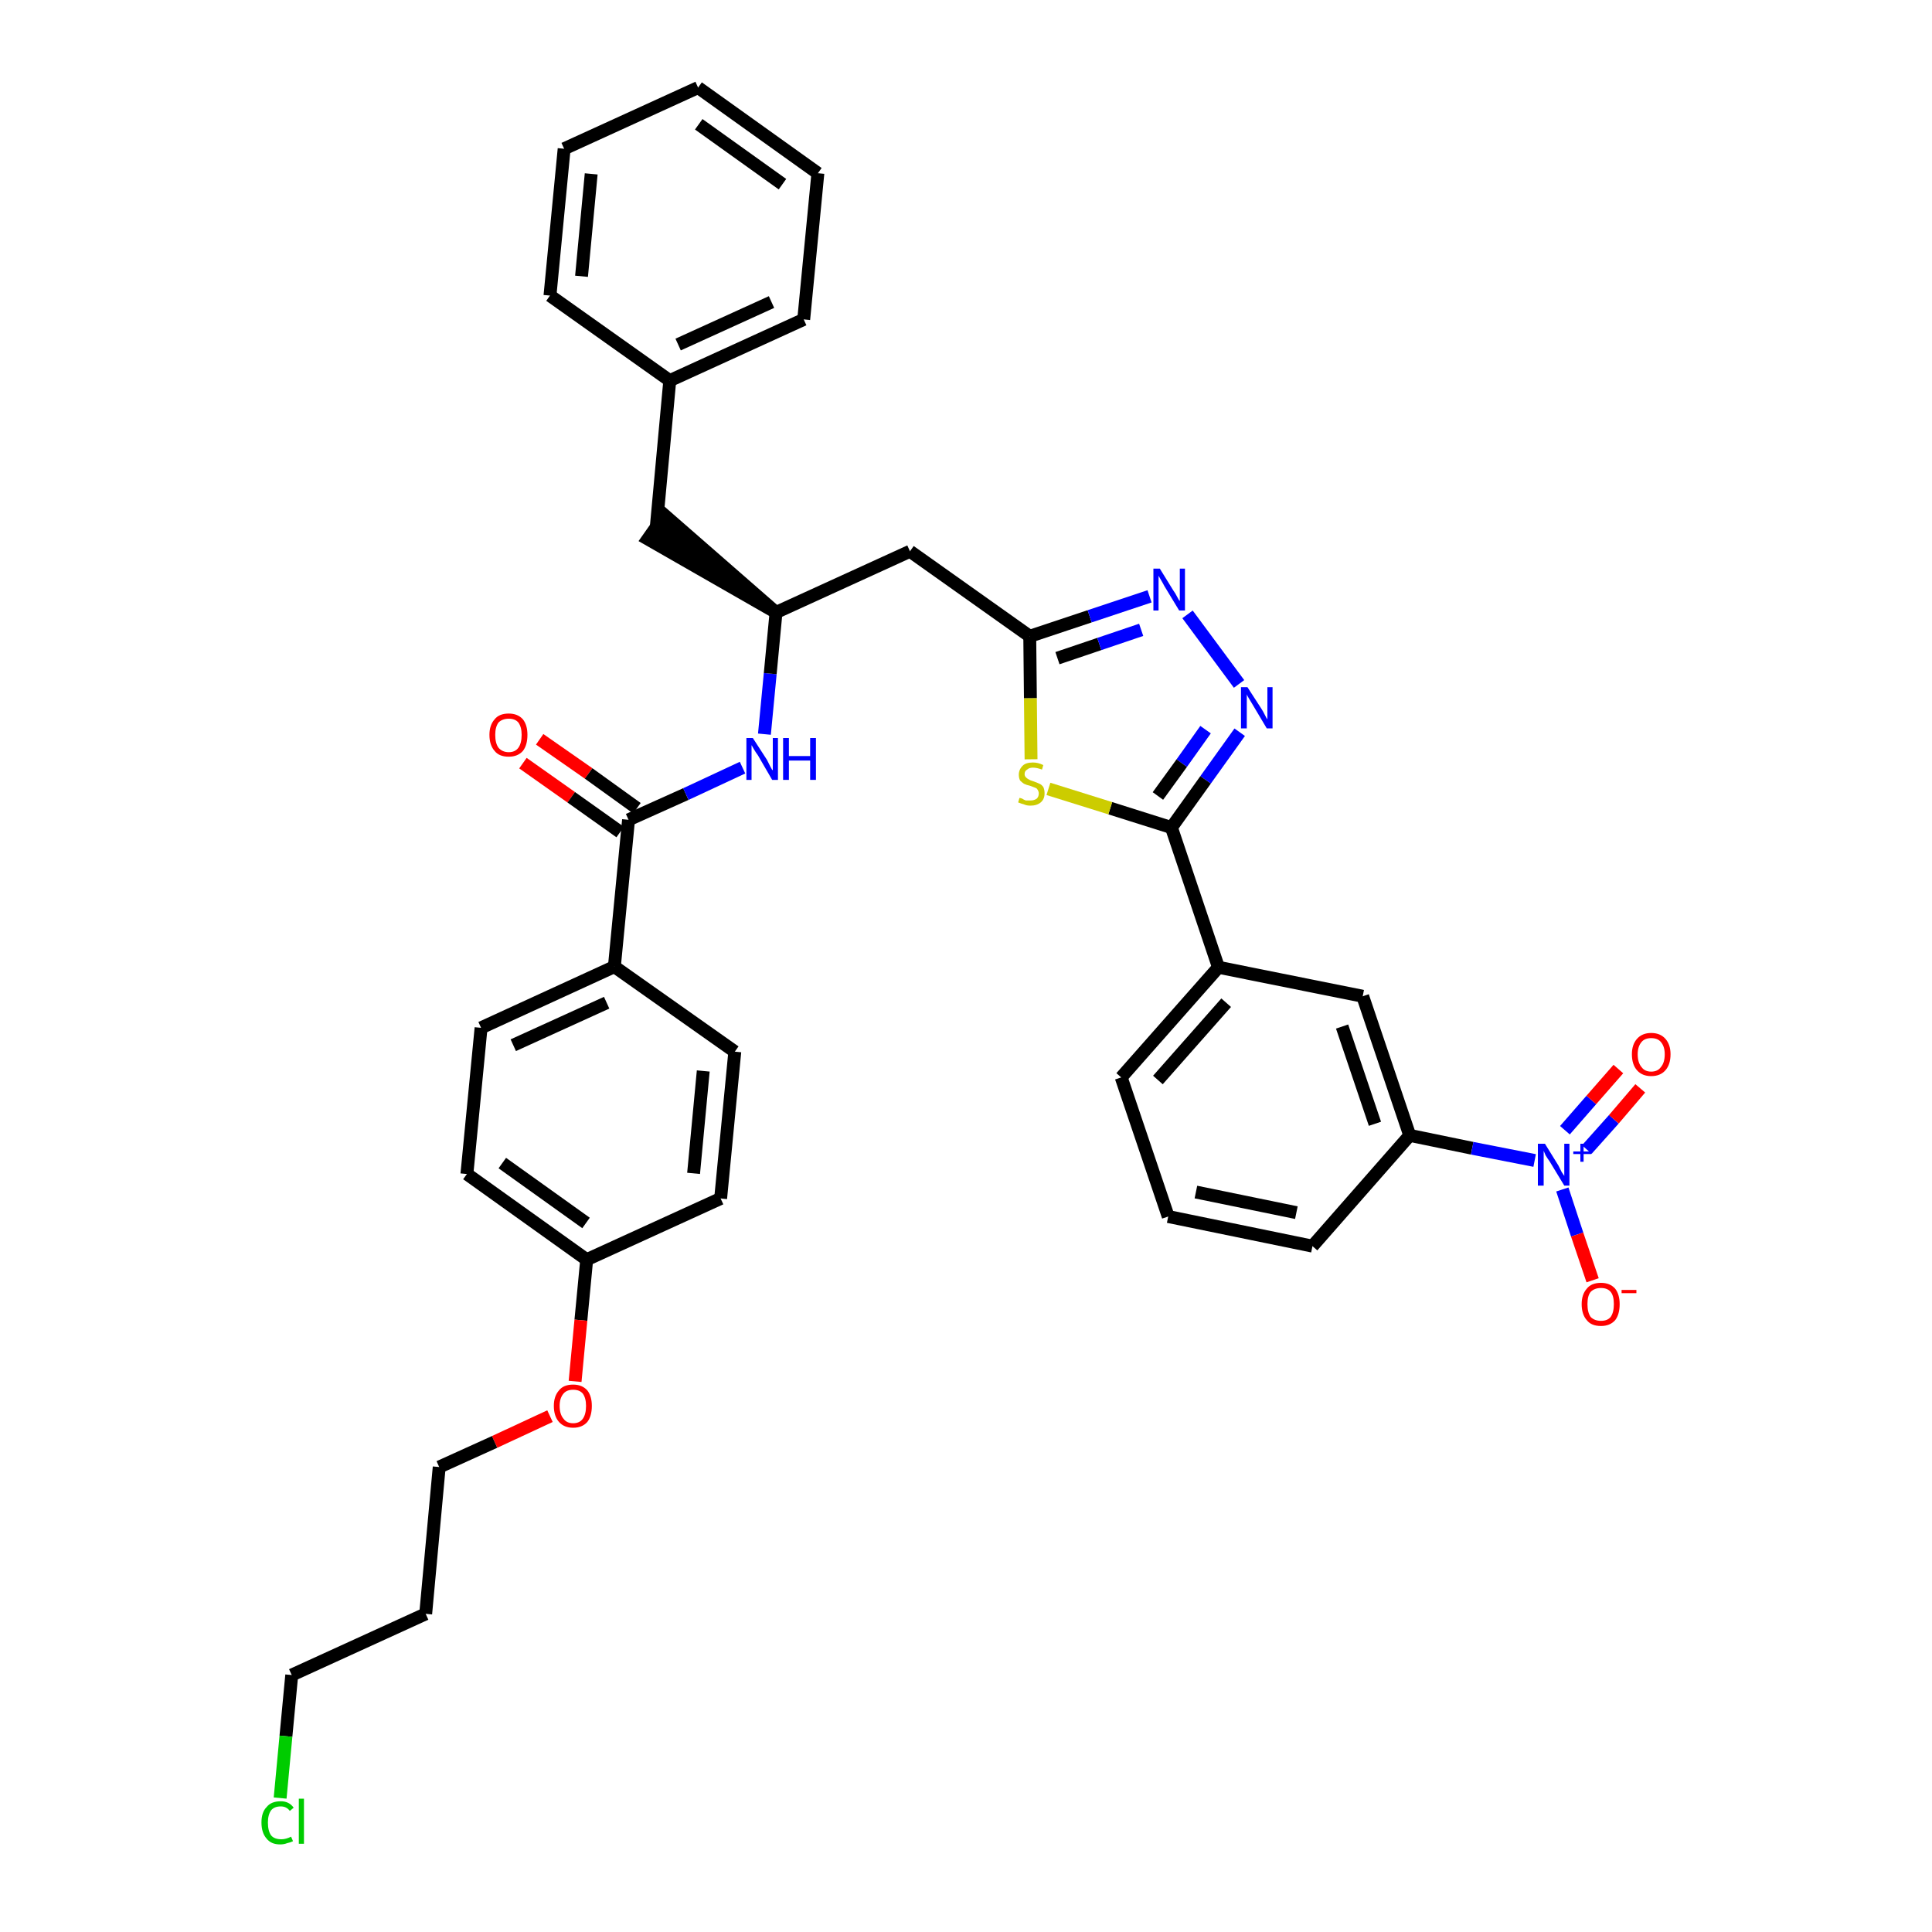 <?xml version='1.0' encoding='iso-8859-1'?>
<svg version='1.1' baseProfile='full'
              xmlns='http://www.w3.org/2000/svg'
                      xmlns:rdkit='http://www.rdkit.org/xml'
                      xmlns:xlink='http://www.w3.org/1999/xlink'
                  xml:space='preserve'
width='300px' height='300px' viewBox='0 0 300 300'>
<!-- END OF HEADER -->
<path class='bond-0 atom-0 atom-1' d='M 81.2,118.5 L 88.7,123.8' style='fill:none;fill-rule:evenodd;stroke:#FF0000;stroke-width:2.0px;stroke-linecap:butt;stroke-linejoin:miter;stroke-opacity:1' />
<path class='bond-0 atom-0 atom-1' d='M 88.7,123.8 L 96.3,129.2' style='fill:none;fill-rule:evenodd;stroke:#000000;stroke-width:2.0px;stroke-linecap:butt;stroke-linejoin:miter;stroke-opacity:1' />
<path class='bond-0 atom-0 atom-1' d='M 83.8,114.8 L 91.4,120.1' style='fill:none;fill-rule:evenodd;stroke:#FF0000;stroke-width:2.0px;stroke-linecap:butt;stroke-linejoin:miter;stroke-opacity:1' />
<path class='bond-0 atom-0 atom-1' d='M 91.4,120.1 L 98.9,125.5' style='fill:none;fill-rule:evenodd;stroke:#000000;stroke-width:2.0px;stroke-linecap:butt;stroke-linejoin:miter;stroke-opacity:1' />
<path class='bond-1 atom-1 atom-2' d='M 97.6,127.3 L 106.5,123.3' style='fill:none;fill-rule:evenodd;stroke:#000000;stroke-width:2.0px;stroke-linecap:butt;stroke-linejoin:miter;stroke-opacity:1' />
<path class='bond-1 atom-1 atom-2' d='M 106.5,123.3 L 115.3,119.2' style='fill:none;fill-rule:evenodd;stroke:#0000FF;stroke-width:2.0px;stroke-linecap:butt;stroke-linejoin:miter;stroke-opacity:1' />
<path class='bond-25 atom-1 atom-26' d='M 97.6,127.3 L 95.4,150.1' style='fill:none;fill-rule:evenodd;stroke:#000000;stroke-width:2.0px;stroke-linecap:butt;stroke-linejoin:miter;stroke-opacity:1' />
<path class='bond-2 atom-2 atom-3' d='M 118.7,114.0 L 119.6,104.6' style='fill:none;fill-rule:evenodd;stroke:#0000FF;stroke-width:2.0px;stroke-linecap:butt;stroke-linejoin:miter;stroke-opacity:1' />
<path class='bond-2 atom-2 atom-3' d='M 119.6,104.6 L 120.5,95.1' style='fill:none;fill-rule:evenodd;stroke:#000000;stroke-width:2.0px;stroke-linecap:butt;stroke-linejoin:miter;stroke-opacity:1' />
<path class='bond-3 atom-3 atom-4' d='M 120.5,95.1 L 103.2,80.0 L 100.6,83.7 Z' style='fill:#000000;fill-rule:evenodd;fill-opacity:1;stroke:#000000;stroke-width:2.0px;stroke-linecap:butt;stroke-linejoin:miter;stroke-opacity:1;' />
<path class='bond-10 atom-3 atom-11' d='M 120.5,95.1 L 141.3,85.6' style='fill:none;fill-rule:evenodd;stroke:#000000;stroke-width:2.0px;stroke-linecap:butt;stroke-linejoin:miter;stroke-opacity:1' />
<path class='bond-4 atom-4 atom-5' d='M 101.9,81.9 L 104.0,59.1' style='fill:none;fill-rule:evenodd;stroke:#000000;stroke-width:2.0px;stroke-linecap:butt;stroke-linejoin:miter;stroke-opacity:1' />
<path class='bond-5 atom-5 atom-6' d='M 104.0,59.1 L 124.8,49.6' style='fill:none;fill-rule:evenodd;stroke:#000000;stroke-width:2.0px;stroke-linecap:butt;stroke-linejoin:miter;stroke-opacity:1' />
<path class='bond-5 atom-5 atom-6' d='M 105.3,53.5 L 119.8,46.9' style='fill:none;fill-rule:evenodd;stroke:#000000;stroke-width:2.0px;stroke-linecap:butt;stroke-linejoin:miter;stroke-opacity:1' />
<path class='bond-36 atom-10 atom-5' d='M 85.4,45.9 L 104.0,59.1' style='fill:none;fill-rule:evenodd;stroke:#000000;stroke-width:2.0px;stroke-linecap:butt;stroke-linejoin:miter;stroke-opacity:1' />
<path class='bond-6 atom-6 atom-7' d='M 124.8,49.6 L 127.0,26.9' style='fill:none;fill-rule:evenodd;stroke:#000000;stroke-width:2.0px;stroke-linecap:butt;stroke-linejoin:miter;stroke-opacity:1' />
<path class='bond-7 atom-7 atom-8' d='M 127.0,26.9 L 108.4,13.6' style='fill:none;fill-rule:evenodd;stroke:#000000;stroke-width:2.0px;stroke-linecap:butt;stroke-linejoin:miter;stroke-opacity:1' />
<path class='bond-7 atom-7 atom-8' d='M 121.5,28.6 L 108.5,19.3' style='fill:none;fill-rule:evenodd;stroke:#000000;stroke-width:2.0px;stroke-linecap:butt;stroke-linejoin:miter;stroke-opacity:1' />
<path class='bond-8 atom-8 atom-9' d='M 108.4,13.6 L 87.6,23.1' style='fill:none;fill-rule:evenodd;stroke:#000000;stroke-width:2.0px;stroke-linecap:butt;stroke-linejoin:miter;stroke-opacity:1' />
<path class='bond-9 atom-9 atom-10' d='M 87.6,23.1 L 85.4,45.9' style='fill:none;fill-rule:evenodd;stroke:#000000;stroke-width:2.0px;stroke-linecap:butt;stroke-linejoin:miter;stroke-opacity:1' />
<path class='bond-9 atom-9 atom-10' d='M 91.8,27.0 L 90.3,42.9' style='fill:none;fill-rule:evenodd;stroke:#000000;stroke-width:2.0px;stroke-linecap:butt;stroke-linejoin:miter;stroke-opacity:1' />
<path class='bond-11 atom-11 atom-12' d='M 141.3,85.6 L 159.9,98.8' style='fill:none;fill-rule:evenodd;stroke:#000000;stroke-width:2.0px;stroke-linecap:butt;stroke-linejoin:miter;stroke-opacity:1' />
<path class='bond-12 atom-12 atom-13' d='M 159.9,98.8 L 169.2,95.7' style='fill:none;fill-rule:evenodd;stroke:#000000;stroke-width:2.0px;stroke-linecap:butt;stroke-linejoin:miter;stroke-opacity:1' />
<path class='bond-12 atom-12 atom-13' d='M 169.2,95.7 L 178.5,92.6' style='fill:none;fill-rule:evenodd;stroke:#0000FF;stroke-width:2.0px;stroke-linecap:butt;stroke-linejoin:miter;stroke-opacity:1' />
<path class='bond-12 atom-12 atom-13' d='M 164.2,102.2 L 170.7,100.0' style='fill:none;fill-rule:evenodd;stroke:#000000;stroke-width:2.0px;stroke-linecap:butt;stroke-linejoin:miter;stroke-opacity:1' />
<path class='bond-12 atom-12 atom-13' d='M 170.7,100.0 L 177.2,97.8' style='fill:none;fill-rule:evenodd;stroke:#0000FF;stroke-width:2.0px;stroke-linecap:butt;stroke-linejoin:miter;stroke-opacity:1' />
<path class='bond-37 atom-25 atom-12' d='M 160.1,117.9 L 160.0,108.4' style='fill:none;fill-rule:evenodd;stroke:#CCCC00;stroke-width:2.0px;stroke-linecap:butt;stroke-linejoin:miter;stroke-opacity:1' />
<path class='bond-37 atom-25 atom-12' d='M 160.0,108.4 L 159.9,98.8' style='fill:none;fill-rule:evenodd;stroke:#000000;stroke-width:2.0px;stroke-linecap:butt;stroke-linejoin:miter;stroke-opacity:1' />
<path class='bond-13 atom-13 atom-14' d='M 184.4,95.4 L 192.4,106.2' style='fill:none;fill-rule:evenodd;stroke:#0000FF;stroke-width:2.0px;stroke-linecap:butt;stroke-linejoin:miter;stroke-opacity:1' />
<path class='bond-14 atom-14 atom-15' d='M 192.5,113.7 L 187.2,121.1' style='fill:none;fill-rule:evenodd;stroke:#0000FF;stroke-width:2.0px;stroke-linecap:butt;stroke-linejoin:miter;stroke-opacity:1' />
<path class='bond-14 atom-14 atom-15' d='M 187.2,121.1 L 181.9,128.5' style='fill:none;fill-rule:evenodd;stroke:#000000;stroke-width:2.0px;stroke-linecap:butt;stroke-linejoin:miter;stroke-opacity:1' />
<path class='bond-14 atom-14 atom-15' d='M 187.2,113.3 L 183.5,118.5' style='fill:none;fill-rule:evenodd;stroke:#0000FF;stroke-width:2.0px;stroke-linecap:butt;stroke-linejoin:miter;stroke-opacity:1' />
<path class='bond-14 atom-14 atom-15' d='M 183.5,118.5 L 179.8,123.6' style='fill:none;fill-rule:evenodd;stroke:#000000;stroke-width:2.0px;stroke-linecap:butt;stroke-linejoin:miter;stroke-opacity:1' />
<path class='bond-15 atom-15 atom-16' d='M 181.9,128.5 L 189.2,150.2' style='fill:none;fill-rule:evenodd;stroke:#000000;stroke-width:2.0px;stroke-linecap:butt;stroke-linejoin:miter;stroke-opacity:1' />
<path class='bond-24 atom-15 atom-25' d='M 181.9,128.5 L 172.4,125.5' style='fill:none;fill-rule:evenodd;stroke:#000000;stroke-width:2.0px;stroke-linecap:butt;stroke-linejoin:miter;stroke-opacity:1' />
<path class='bond-24 atom-15 atom-25' d='M 172.4,125.5 L 162.8,122.5' style='fill:none;fill-rule:evenodd;stroke:#CCCC00;stroke-width:2.0px;stroke-linecap:butt;stroke-linejoin:miter;stroke-opacity:1' />
<path class='bond-16 atom-16 atom-17' d='M 189.2,150.2 L 174.1,167.3' style='fill:none;fill-rule:evenodd;stroke:#000000;stroke-width:2.0px;stroke-linecap:butt;stroke-linejoin:miter;stroke-opacity:1' />
<path class='bond-16 atom-16 atom-17' d='M 190.4,155.7 L 179.8,167.7' style='fill:none;fill-rule:evenodd;stroke:#000000;stroke-width:2.0px;stroke-linecap:butt;stroke-linejoin:miter;stroke-opacity:1' />
<path class='bond-39 atom-24 atom-16' d='M 211.6,154.7 L 189.2,150.2' style='fill:none;fill-rule:evenodd;stroke:#000000;stroke-width:2.0px;stroke-linecap:butt;stroke-linejoin:miter;stroke-opacity:1' />
<path class='bond-17 atom-17 atom-18' d='M 174.1,167.3 L 181.4,188.9' style='fill:none;fill-rule:evenodd;stroke:#000000;stroke-width:2.0px;stroke-linecap:butt;stroke-linejoin:miter;stroke-opacity:1' />
<path class='bond-18 atom-18 atom-19' d='M 181.4,188.9 L 203.8,193.5' style='fill:none;fill-rule:evenodd;stroke:#000000;stroke-width:2.0px;stroke-linecap:butt;stroke-linejoin:miter;stroke-opacity:1' />
<path class='bond-18 atom-18 atom-19' d='M 185.7,185.1 L 201.3,188.3' style='fill:none;fill-rule:evenodd;stroke:#000000;stroke-width:2.0px;stroke-linecap:butt;stroke-linejoin:miter;stroke-opacity:1' />
<path class='bond-19 atom-19 atom-20' d='M 203.8,193.5 L 218.9,176.3' style='fill:none;fill-rule:evenodd;stroke:#000000;stroke-width:2.0px;stroke-linecap:butt;stroke-linejoin:miter;stroke-opacity:1' />
<path class='bond-20 atom-20 atom-21' d='M 218.9,176.3 L 228.6,178.3' style='fill:none;fill-rule:evenodd;stroke:#000000;stroke-width:2.0px;stroke-linecap:butt;stroke-linejoin:miter;stroke-opacity:1' />
<path class='bond-20 atom-20 atom-21' d='M 228.6,178.3 L 238.3,180.2' style='fill:none;fill-rule:evenodd;stroke:#0000FF;stroke-width:2.0px;stroke-linecap:butt;stroke-linejoin:miter;stroke-opacity:1' />
<path class='bond-23 atom-20 atom-24' d='M 218.9,176.3 L 211.6,154.7' style='fill:none;fill-rule:evenodd;stroke:#000000;stroke-width:2.0px;stroke-linecap:butt;stroke-linejoin:miter;stroke-opacity:1' />
<path class='bond-23 atom-20 atom-24' d='M 213.5,174.5 L 208.4,159.4' style='fill:none;fill-rule:evenodd;stroke:#000000;stroke-width:2.0px;stroke-linecap:butt;stroke-linejoin:miter;stroke-opacity:1' />
<path class='bond-21 atom-21 atom-22' d='M 246.4,178.5 L 250.6,173.8' style='fill:none;fill-rule:evenodd;stroke:#0000FF;stroke-width:2.0px;stroke-linecap:butt;stroke-linejoin:miter;stroke-opacity:1' />
<path class='bond-21 atom-21 atom-22' d='M 250.6,173.8 L 254.7,169.0' style='fill:none;fill-rule:evenodd;stroke:#FF0000;stroke-width:2.0px;stroke-linecap:butt;stroke-linejoin:miter;stroke-opacity:1' />
<path class='bond-21 atom-21 atom-22' d='M 243.0,175.5 L 247.1,170.8' style='fill:none;fill-rule:evenodd;stroke:#0000FF;stroke-width:2.0px;stroke-linecap:butt;stroke-linejoin:miter;stroke-opacity:1' />
<path class='bond-21 atom-21 atom-22' d='M 247.1,170.8 L 251.3,166.0' style='fill:none;fill-rule:evenodd;stroke:#FF0000;stroke-width:2.0px;stroke-linecap:butt;stroke-linejoin:miter;stroke-opacity:1' />
<path class='bond-22 atom-21 atom-23' d='M 242.6,184.7 L 244.9,191.7' style='fill:none;fill-rule:evenodd;stroke:#0000FF;stroke-width:2.0px;stroke-linecap:butt;stroke-linejoin:miter;stroke-opacity:1' />
<path class='bond-22 atom-21 atom-23' d='M 244.9,191.7 L 247.3,198.8' style='fill:none;fill-rule:evenodd;stroke:#FF0000;stroke-width:2.0px;stroke-linecap:butt;stroke-linejoin:miter;stroke-opacity:1' />
<path class='bond-26 atom-26 atom-27' d='M 95.4,150.1 L 74.7,159.6' style='fill:none;fill-rule:evenodd;stroke:#000000;stroke-width:2.0px;stroke-linecap:butt;stroke-linejoin:miter;stroke-opacity:1' />
<path class='bond-26 atom-26 atom-27' d='M 94.2,155.7 L 79.7,162.3' style='fill:none;fill-rule:evenodd;stroke:#000000;stroke-width:2.0px;stroke-linecap:butt;stroke-linejoin:miter;stroke-opacity:1' />
<path class='bond-38 atom-36 atom-26' d='M 114.1,163.3 L 95.4,150.1' style='fill:none;fill-rule:evenodd;stroke:#000000;stroke-width:2.0px;stroke-linecap:butt;stroke-linejoin:miter;stroke-opacity:1' />
<path class='bond-27 atom-27 atom-28' d='M 74.7,159.6 L 72.5,182.3' style='fill:none;fill-rule:evenodd;stroke:#000000;stroke-width:2.0px;stroke-linecap:butt;stroke-linejoin:miter;stroke-opacity:1' />
<path class='bond-28 atom-28 atom-29' d='M 72.5,182.3 L 91.1,195.6' style='fill:none;fill-rule:evenodd;stroke:#000000;stroke-width:2.0px;stroke-linecap:butt;stroke-linejoin:miter;stroke-opacity:1' />
<path class='bond-28 atom-28 atom-29' d='M 78.0,180.6 L 91.0,189.9' style='fill:none;fill-rule:evenodd;stroke:#000000;stroke-width:2.0px;stroke-linecap:butt;stroke-linejoin:miter;stroke-opacity:1' />
<path class='bond-29 atom-29 atom-30' d='M 91.1,195.6 L 90.2,205.0' style='fill:none;fill-rule:evenodd;stroke:#000000;stroke-width:2.0px;stroke-linecap:butt;stroke-linejoin:miter;stroke-opacity:1' />
<path class='bond-29 atom-29 atom-30' d='M 90.2,205.0 L 89.3,214.5' style='fill:none;fill-rule:evenodd;stroke:#FF0000;stroke-width:2.0px;stroke-linecap:butt;stroke-linejoin:miter;stroke-opacity:1' />
<path class='bond-34 atom-29 atom-35' d='M 91.1,195.6 L 111.9,186.1' style='fill:none;fill-rule:evenodd;stroke:#000000;stroke-width:2.0px;stroke-linecap:butt;stroke-linejoin:miter;stroke-opacity:1' />
<path class='bond-30 atom-30 atom-31' d='M 85.4,219.9 L 76.8,223.9' style='fill:none;fill-rule:evenodd;stroke:#FF0000;stroke-width:2.0px;stroke-linecap:butt;stroke-linejoin:miter;stroke-opacity:1' />
<path class='bond-30 atom-30 atom-31' d='M 76.8,223.9 L 68.2,227.8' style='fill:none;fill-rule:evenodd;stroke:#000000;stroke-width:2.0px;stroke-linecap:butt;stroke-linejoin:miter;stroke-opacity:1' />
<path class='bond-31 atom-31 atom-32' d='M 68.2,227.8 L 66.1,250.6' style='fill:none;fill-rule:evenodd;stroke:#000000;stroke-width:2.0px;stroke-linecap:butt;stroke-linejoin:miter;stroke-opacity:1' />
<path class='bond-32 atom-32 atom-33' d='M 66.1,250.6 L 45.3,260.1' style='fill:none;fill-rule:evenodd;stroke:#000000;stroke-width:2.0px;stroke-linecap:butt;stroke-linejoin:miter;stroke-opacity:1' />
<path class='bond-33 atom-33 atom-34' d='M 45.3,260.1 L 44.4,269.6' style='fill:none;fill-rule:evenodd;stroke:#000000;stroke-width:2.0px;stroke-linecap:butt;stroke-linejoin:miter;stroke-opacity:1' />
<path class='bond-33 atom-33 atom-34' d='M 44.4,269.6 L 43.5,279.2' style='fill:none;fill-rule:evenodd;stroke:#00CC00;stroke-width:2.0px;stroke-linecap:butt;stroke-linejoin:miter;stroke-opacity:1' />
<path class='bond-35 atom-35 atom-36' d='M 111.9,186.1 L 114.1,163.3' style='fill:none;fill-rule:evenodd;stroke:#000000;stroke-width:2.0px;stroke-linecap:butt;stroke-linejoin:miter;stroke-opacity:1' />
<path class='bond-35 atom-35 atom-36' d='M 107.7,182.2 L 109.2,166.3' style='fill:none;fill-rule:evenodd;stroke:#000000;stroke-width:2.0px;stroke-linecap:butt;stroke-linejoin:miter;stroke-opacity:1' />
<path  class='atom-0' d='M 76.0 114.1
Q 76.0 112.6, 76.8 111.7
Q 77.5 110.8, 79.0 110.8
Q 80.4 110.8, 81.2 111.7
Q 81.9 112.6, 81.9 114.1
Q 81.9 115.7, 81.2 116.6
Q 80.4 117.5, 79.0 117.5
Q 77.5 117.5, 76.8 116.6
Q 76.0 115.7, 76.0 114.1
M 79.0 116.8
Q 80.0 116.8, 80.5 116.1
Q 81.0 115.4, 81.0 114.1
Q 81.0 112.9, 80.5 112.2
Q 80.0 111.6, 79.0 111.6
Q 78.0 111.6, 77.4 112.2
Q 76.9 112.9, 76.9 114.1
Q 76.9 115.4, 77.4 116.1
Q 78.0 116.8, 79.0 116.8
' fill='#FF0000'/>
<path  class='atom-2' d='M 116.9 114.6
L 119.1 118.0
Q 119.3 118.4, 119.6 119.0
Q 119.9 119.6, 120.0 119.6
L 120.0 114.6
L 120.8 114.6
L 120.8 121.1
L 119.9 121.1
L 117.7 117.3
Q 117.4 116.9, 117.1 116.4
Q 116.8 115.9, 116.7 115.7
L 116.7 121.1
L 115.9 121.1
L 115.9 114.6
L 116.9 114.6
' fill='#0000FF'/>
<path  class='atom-2' d='M 121.6 114.6
L 122.5 114.6
L 122.5 117.4
L 125.8 117.4
L 125.8 114.6
L 126.7 114.6
L 126.7 121.1
L 125.8 121.1
L 125.8 118.1
L 122.5 118.1
L 122.5 121.1
L 121.6 121.1
L 121.6 114.6
' fill='#0000FF'/>
<path  class='atom-13' d='M 180.1 88.3
L 182.2 91.7
Q 182.5 92.1, 182.8 92.7
Q 183.1 93.3, 183.2 93.3
L 183.2 88.3
L 184.0 88.3
L 184.0 94.8
L 183.1 94.8
L 180.8 91.0
Q 180.6 90.6, 180.3 90.1
Q 180.0 89.6, 179.9 89.4
L 179.9 94.8
L 179.1 94.8
L 179.1 88.3
L 180.1 88.3
' fill='#0000FF'/>
<path  class='atom-14' d='M 193.7 106.7
L 195.9 110.1
Q 196.1 110.4, 196.4 111.0
Q 196.7 111.6, 196.8 111.7
L 196.8 106.7
L 197.6 106.7
L 197.6 113.1
L 196.7 113.1
L 194.5 109.4
Q 194.2 108.9, 193.9 108.4
Q 193.6 107.9, 193.6 107.8
L 193.6 113.1
L 192.7 113.1
L 192.7 106.7
L 193.7 106.7
' fill='#0000FF'/>
<path  class='atom-21' d='M 239.9 177.6
L 242.0 181.0
Q 242.2 181.4, 242.5 182.0
Q 242.9 182.6, 242.9 182.6
L 242.9 177.6
L 243.7 177.6
L 243.7 184.1
L 242.9 184.1
L 240.6 180.3
Q 240.3 179.9, 240.0 179.4
Q 239.8 178.9, 239.7 178.7
L 239.7 184.1
L 238.8 184.1
L 238.8 177.6
L 239.9 177.6
' fill='#0000FF'/>
<path  class='atom-21' d='M 244.3 178.8
L 245.4 178.8
L 245.4 177.6
L 245.9 177.6
L 245.9 178.8
L 247.1 178.8
L 247.1 179.2
L 245.9 179.2
L 245.9 180.4
L 245.4 180.4
L 245.4 179.2
L 244.3 179.2
L 244.3 178.8
' fill='#0000FF'/>
<path  class='atom-22' d='M 253.4 163.7
Q 253.4 162.2, 254.2 161.3
Q 255.0 160.4, 256.4 160.4
Q 257.8 160.4, 258.6 161.3
Q 259.4 162.2, 259.4 163.7
Q 259.4 165.3, 258.6 166.2
Q 257.8 167.1, 256.4 167.1
Q 255.0 167.1, 254.2 166.2
Q 253.4 165.3, 253.4 163.7
M 256.4 166.4
Q 257.4 166.4, 257.9 165.7
Q 258.5 165.0, 258.5 163.7
Q 258.5 162.5, 257.9 161.8
Q 257.4 161.2, 256.4 161.2
Q 255.4 161.2, 254.9 161.8
Q 254.3 162.5, 254.3 163.7
Q 254.3 165.0, 254.9 165.7
Q 255.4 166.4, 256.4 166.4
' fill='#FF0000'/>
<path  class='atom-23' d='M 245.6 202.5
Q 245.6 201.0, 246.4 200.1
Q 247.1 199.2, 248.6 199.2
Q 250.0 199.2, 250.8 200.1
Q 251.5 201.0, 251.5 202.5
Q 251.5 204.1, 250.8 205.0
Q 250.0 205.9, 248.6 205.9
Q 247.1 205.9, 246.4 205.0
Q 245.6 204.1, 245.6 202.5
M 248.6 205.1
Q 249.6 205.1, 250.1 204.5
Q 250.6 203.8, 250.6 202.5
Q 250.6 201.2, 250.1 200.6
Q 249.6 200.0, 248.6 200.0
Q 247.6 200.0, 247.0 200.6
Q 246.5 201.2, 246.5 202.5
Q 246.5 203.8, 247.0 204.5
Q 247.6 205.1, 248.6 205.1
' fill='#FF0000'/>
<path  class='atom-23' d='M 251.8 200.3
L 254.1 200.3
L 254.1 200.8
L 251.8 200.8
L 251.8 200.3
' fill='#FF0000'/>
<path  class='atom-25' d='M 158.3 123.9
Q 158.4 123.9, 158.7 124.0
Q 159.0 124.2, 159.3 124.3
Q 159.7 124.3, 160.0 124.3
Q 160.6 124.3, 161.0 124.0
Q 161.3 123.7, 161.3 123.2
Q 161.3 122.9, 161.1 122.6
Q 161.0 122.4, 160.7 122.3
Q 160.4 122.2, 159.9 122.0
Q 159.4 121.9, 159.0 121.7
Q 158.7 121.5, 158.4 121.2
Q 158.2 120.8, 158.2 120.3
Q 158.2 119.5, 158.8 118.9
Q 159.3 118.4, 160.4 118.4
Q 161.2 118.4, 162.0 118.8
L 161.8 119.5
Q 161.0 119.2, 160.4 119.2
Q 159.8 119.2, 159.5 119.5
Q 159.1 119.7, 159.1 120.2
Q 159.1 120.5, 159.3 120.7
Q 159.5 120.9, 159.7 121.0
Q 160.0 121.2, 160.4 121.3
Q 161.0 121.5, 161.4 121.7
Q 161.7 121.8, 162.0 122.2
Q 162.2 122.6, 162.2 123.2
Q 162.2 124.1, 161.6 124.6
Q 161.0 125.1, 160.0 125.1
Q 159.4 125.1, 159.0 124.9
Q 158.6 124.8, 158.1 124.6
L 158.3 123.9
' fill='#CCCC00'/>
<path  class='atom-30' d='M 86.0 218.3
Q 86.0 216.8, 86.8 215.9
Q 87.5 215.0, 89.0 215.0
Q 90.4 215.0, 91.2 215.9
Q 91.9 216.8, 91.9 218.3
Q 91.9 219.9, 91.2 220.8
Q 90.4 221.7, 89.0 221.7
Q 87.6 221.7, 86.8 220.8
Q 86.0 219.9, 86.0 218.3
M 89.0 221.0
Q 90.0 221.0, 90.5 220.3
Q 91.0 219.6, 91.0 218.3
Q 91.0 217.1, 90.5 216.4
Q 90.0 215.8, 89.0 215.8
Q 88.0 215.8, 87.5 216.4
Q 86.9 217.1, 86.9 218.3
Q 86.9 219.6, 87.5 220.3
Q 88.0 221.0, 89.0 221.0
' fill='#FF0000'/>
<path  class='atom-34' d='M 40.6 283.0
Q 40.6 281.4, 41.4 280.6
Q 42.1 279.7, 43.6 279.7
Q 44.9 279.7, 45.6 280.7
L 45.0 281.2
Q 44.5 280.5, 43.6 280.5
Q 42.6 280.5, 42.1 281.1
Q 41.6 281.8, 41.6 283.0
Q 41.6 284.3, 42.1 285.0
Q 42.6 285.6, 43.7 285.6
Q 44.4 285.6, 45.2 285.2
L 45.5 285.9
Q 45.1 286.1, 44.6 286.2
Q 44.1 286.4, 43.5 286.4
Q 42.1 286.4, 41.4 285.5
Q 40.6 284.6, 40.6 283.0
' fill='#00CC00'/>
<path  class='atom-34' d='M 46.4 279.3
L 47.2 279.3
L 47.2 286.3
L 46.4 286.3
L 46.4 279.3
' fill='#00CC00'/>
</svg>
